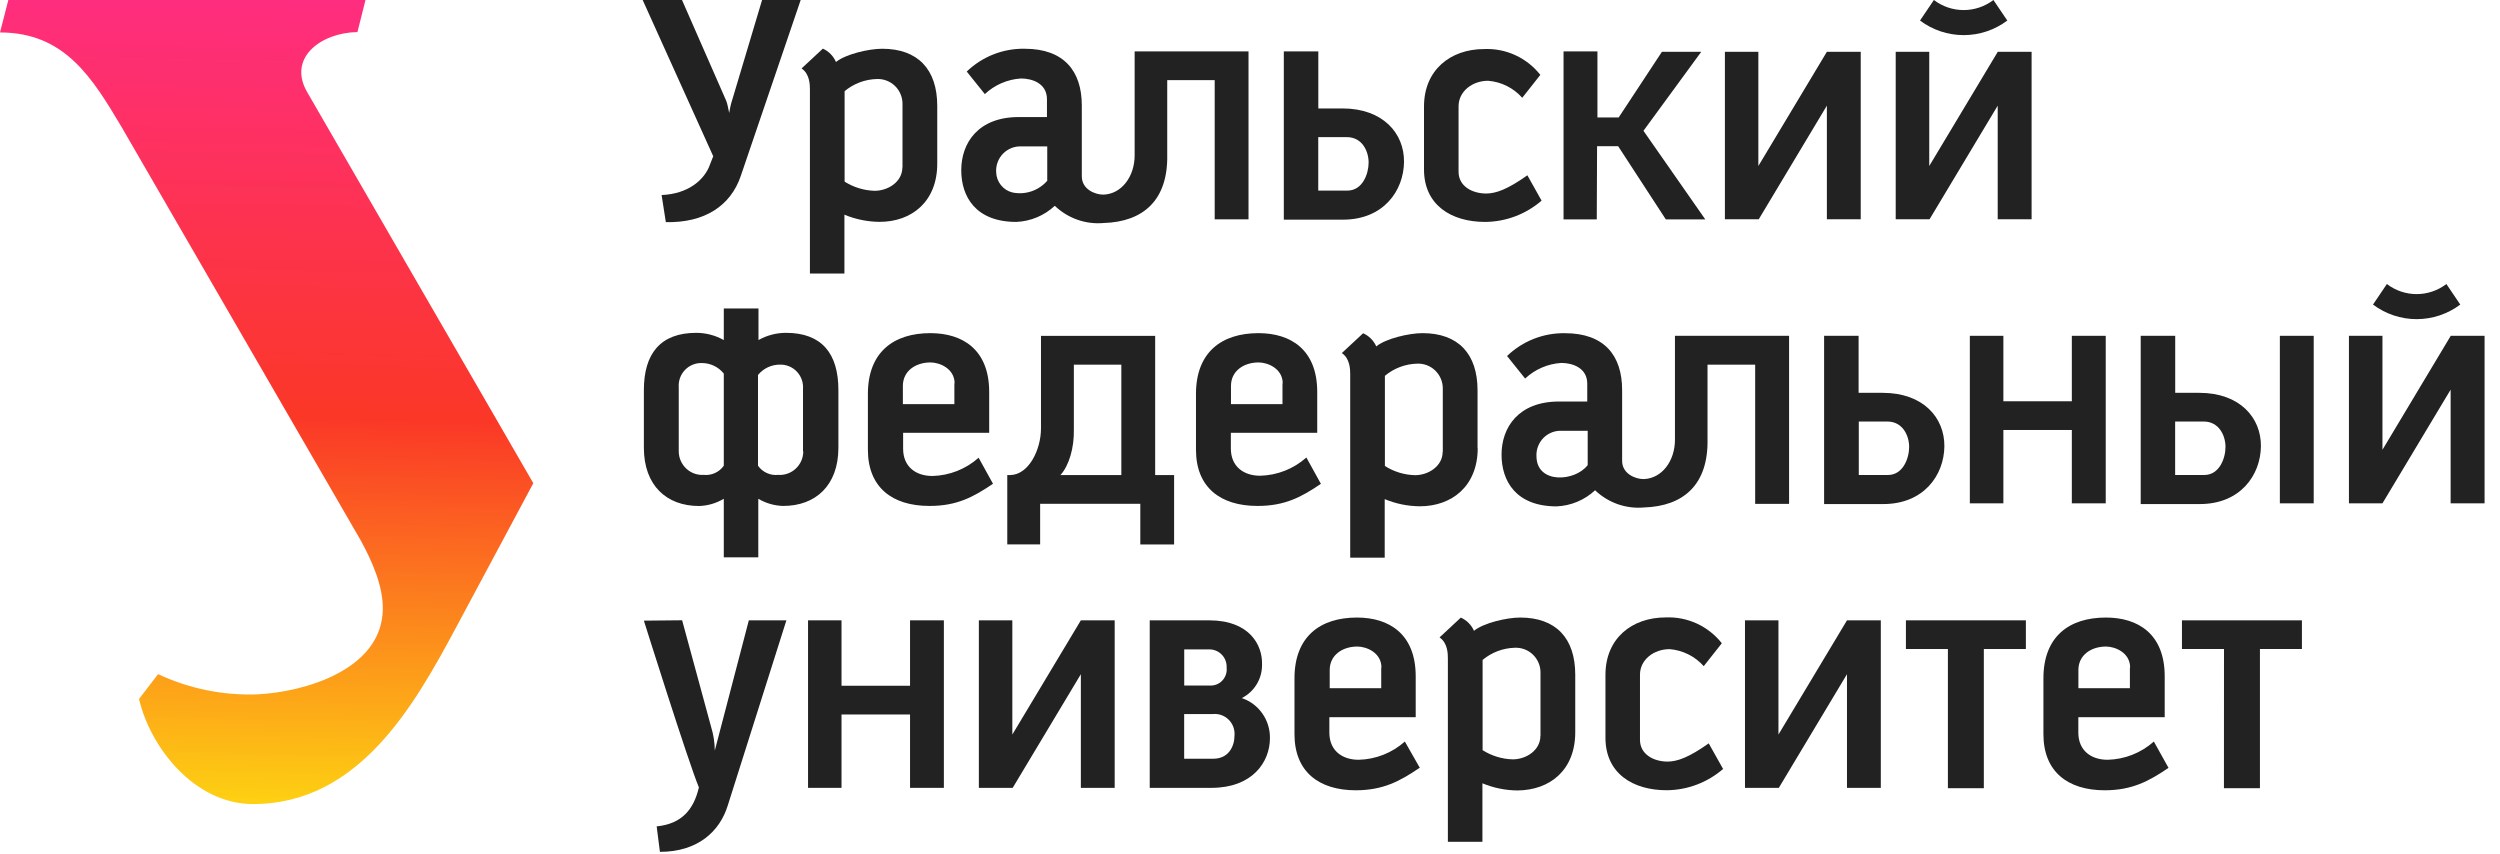 <svg width="120" height="41" viewBox="0 0 120 41" fill="none" xmlns="http://www.w3.org/2000/svg">
<path d="M0 1.558C3.118 1.558 4.438 3.749 5.839 6.101L17.316 25.94C17.857 26.929 18.39 28.125 18.375 29.245C18.332 32.163 14.574 33.231 12.325 33.33C10.692 33.386 9.069 33.053 7.588 32.358L6.673 33.551C7.206 35.839 9.308 38.619 12.197 38.596C17.215 38.561 19.849 33.928 21.864 30.17L25.599 23.194L14.765 4.458C13.764 2.783 15.408 1.564 17.157 1.54L17.544 0H0.4L0 1.558Z" fill="url(#paint0_linear_4_82)"/>
<path d="M63.279 9.149H64.672C65.404 9.149 65.694 8.341 65.694 7.801C65.694 7.261 65.387 6.582 64.646 6.582H63.276V9.149H63.279ZM61.623 10.544V2.468H63.279V5.205H64.437C66.38 5.205 67.41 6.401 67.393 7.775C67.376 9.149 66.415 10.544 64.457 10.544H61.606H61.623Z" fill="#222222"/>
<path d="M113.904 14.619C114.509 15.074 115.244 15.319 115.998 15.319C116.753 15.319 117.488 15.074 118.093 14.619L117.427 13.633C117.016 13.947 116.514 14.117 115.998 14.117C115.483 14.117 114.981 13.947 114.57 13.633L113.904 14.619ZM119.26 24.16V16.119H117.636L114.358 21.589V16.119H112.749V24.16H114.358L117.63 18.704V24.16H119.254H119.26Z" fill="#222222"/>
<path d="M61.559 18.397V19.398H59.087V18.523C59.087 17.805 59.7 17.397 60.413 17.397C60.85 17.397 61.571 17.689 61.571 18.409L61.559 18.397ZM63.403 23.223L62.706 21.96C62.092 22.506 61.306 22.816 60.488 22.835C59.695 22.835 59.081 22.394 59.081 21.528V20.775H63.227V18.815C63.227 16.772 61.944 15.991 60.407 15.991C58.641 15.991 57.407 16.904 57.407 18.908V21.589C57.407 23.383 58.566 24.285 60.358 24.285C61.666 24.288 62.471 23.859 63.403 23.223Z" fill="#222222"/>
<path d="M56.843 36.419H58.235C58.968 36.419 59.257 35.836 59.257 35.29C59.267 35.151 59.245 35.011 59.196 34.881C59.145 34.751 59.068 34.633 58.968 34.537C58.868 34.44 58.748 34.366 58.617 34.321C58.486 34.276 58.347 34.26 58.209 34.275H56.84V36.416L56.843 36.419ZM56.843 31.168V32.904H58.036C58.15 32.915 58.265 32.901 58.373 32.862C58.481 32.823 58.579 32.76 58.66 32.678C58.741 32.595 58.802 32.496 58.84 32.387C58.878 32.277 58.891 32.161 58.878 32.046C58.884 31.934 58.867 31.822 58.829 31.716C58.791 31.611 58.732 31.515 58.655 31.433C58.579 31.351 58.487 31.286 58.385 31.241C58.283 31.196 58.173 31.172 58.062 31.171H56.843V31.168ZM55.187 37.811V29.776H58.036C59.993 29.776 60.606 30.978 60.578 31.897C60.583 32.231 60.495 32.559 60.322 32.844C60.15 33.129 59.901 33.359 59.605 33.508C60.003 33.641 60.348 33.899 60.591 34.244C60.834 34.588 60.962 35.002 60.957 35.425C60.957 36.592 60.106 37.817 58.146 37.817H55.184L55.187 37.811Z" fill="#222222"/>
<path d="M104.734 29.776V31.153H106.752L106.749 37.834H106.856H108.373H108.477V31.153H110.492V29.776H104.734Z" fill="#222222"/>
<path d="M92.161 0.986C92.766 1.441 93.501 1.686 94.256 1.686C95.01 1.686 95.745 1.441 96.35 0.986L95.684 0C95.273 0.314 94.771 0.483 94.256 0.483C93.74 0.483 93.238 0.314 92.827 0L92.161 0.986ZM97.517 10.526V2.486H95.893L92.604 7.968V2.486H90.994V10.526H92.618L95.89 5.071V10.526H97.514H97.517Z" fill="#222222"/>
<path d="M43.314 8.032C43.314 8.732 42.619 9.158 41.988 9.158C41.475 9.145 40.975 8.993 40.541 8.718V4.376C40.978 4.012 41.525 3.807 42.092 3.793C42.249 3.787 42.406 3.812 42.553 3.868C42.7 3.923 42.835 4.008 42.95 4.117C43.064 4.225 43.156 4.356 43.219 4.501C43.283 4.645 43.317 4.802 43.32 4.96V8.032H43.314ZM44.988 7.857V5.083C44.988 3.332 44.061 2.34 42.344 2.34C41.696 2.34 40.581 2.603 40.127 2.976C40.004 2.691 39.78 2.462 39.498 2.334L38.476 3.285C38.864 3.548 38.876 4.061 38.876 4.289V13.129H40.532V10.305C41.066 10.527 41.637 10.644 42.214 10.649C43.769 10.652 44.988 9.669 44.988 7.857Z" fill="#222222"/>
<path d="M50.268 8.677C50.064 8.91 49.803 9.084 49.511 9.183C49.218 9.282 48.906 9.302 48.603 9.24C48.384 9.188 48.188 9.065 48.046 8.889C47.904 8.713 47.823 8.495 47.816 8.268C47.805 8.103 47.83 7.937 47.888 7.782C47.946 7.627 48.036 7.486 48.152 7.369C48.268 7.252 48.407 7.161 48.561 7.102C48.715 7.043 48.879 7.018 49.044 7.028H50.268V8.68V8.677ZM59.929 10.527V2.468H54.463V7.457C54.463 8.473 53.835 9.319 52.958 9.342C52.55 9.342 51.927 9.079 51.927 8.467V5.065C51.927 3.399 51.059 2.34 49.188 2.34C48.153 2.32 47.152 2.713 46.403 3.434L47.272 4.516C47.747 4.072 48.361 3.807 49.009 3.767C49.559 3.767 50.254 4.012 50.254 4.761V5.619H48.896C46.953 5.619 46.14 6.862 46.14 8.169C46.14 9.427 46.823 10.652 48.783 10.652C49.47 10.623 50.125 10.349 50.63 9.879C50.941 10.177 51.312 10.405 51.717 10.547C52.123 10.69 52.553 10.743 52.981 10.704C54.866 10.646 56.076 9.622 56.027 7.405V3.845H58.305V10.527H59.929Z" fill="#222222"/>
<path d="M81.854 10.532L78.886 6.278L81.66 2.486H79.772L77.696 5.639H76.677V2.468H75.05V10.532H76.645L76.66 7.016H77.67L79.96 10.532H81.854Z" fill="#222222"/>
<path d="M73.994 9.628L73.314 8.414C72.373 9.082 71.808 9.289 71.337 9.289C70.674 9.289 70.011 8.945 70.011 8.245V5.103C70.011 4.385 70.671 3.877 71.432 3.877C72.061 3.928 72.647 4.22 73.068 4.694L73.936 3.594C73.617 3.189 73.206 2.865 72.739 2.65C72.272 2.434 71.76 2.333 71.247 2.354C69.611 2.354 68.352 3.367 68.352 5.111V8.134C68.352 9.847 69.666 10.652 71.284 10.652C72.284 10.646 73.249 10.281 74.006 9.622" fill="#222222"/>
<path d="M89.315 10.526V2.486H87.69L84.401 7.968V2.486H82.795V10.526H84.401H84.419L87.69 5.071V10.526H89.315Z" fill="#222222"/>
<path d="M38.433 0H36.58L35.147 4.793C35.121 4.881 35.087 4.977 35.066 5.085C35.046 5.193 35.026 5.26 35.017 5.327C35.008 5.394 35 5.429 35 5.432C35 5.435 35 5.397 34.982 5.333C34.965 5.269 34.953 5.19 34.933 5.097C34.915 5.003 34.888 4.911 34.852 4.823L32.736 0H30.848L34.235 7.501L34.021 8.044C33.749 8.645 33.037 9.307 31.757 9.362L31.96 10.663C33.836 10.704 35.072 9.864 35.553 8.458L38.433 0Z" fill="#222222"/>
<path d="M111.058 16.119H109.433V24.16H111.058V16.119Z" fill="#222222"/>
<path d="M104.41 22.8H105.802C106.535 22.8 106.824 21.992 106.824 21.453C106.824 20.913 106.517 20.233 105.776 20.233H104.407V22.8H104.41ZM102.754 24.195V16.119H104.41V18.856H105.568C107.51 18.856 108.541 20.052 108.524 21.426C108.506 22.8 107.545 24.195 105.588 24.195H102.736H102.754Z" fill="#222222"/>
<path d="M38.558 21.668C38.557 21.824 38.524 21.977 38.462 22.12C38.399 22.262 38.308 22.39 38.195 22.495C38.082 22.601 37.948 22.682 37.802 22.733C37.657 22.785 37.502 22.806 37.348 22.794C37.163 22.814 36.976 22.783 36.807 22.705C36.637 22.628 36.491 22.507 36.384 22.354V18.17V17.998C36.513 17.841 36.675 17.715 36.858 17.629C37.041 17.544 37.241 17.5 37.443 17.502C37.594 17.498 37.743 17.526 37.882 17.585C38.021 17.643 38.147 17.73 38.251 17.84C38.354 17.95 38.434 18.08 38.484 18.223C38.535 18.366 38.555 18.518 38.544 18.669V21.668H38.558ZM34.742 17.931V18.03V22.354C34.635 22.507 34.489 22.628 34.319 22.705C34.15 22.783 33.963 22.814 33.778 22.794C33.625 22.804 33.472 22.782 33.327 22.73C33.183 22.678 33.051 22.596 32.939 22.491C32.827 22.386 32.737 22.258 32.675 22.117C32.613 21.975 32.581 21.823 32.58 21.668V18.593C32.568 18.442 32.589 18.29 32.639 18.146C32.69 18.003 32.77 17.873 32.874 17.763C32.978 17.653 33.103 17.566 33.243 17.508C33.382 17.45 33.532 17.422 33.683 17.426C33.886 17.425 34.086 17.47 34.269 17.557C34.453 17.645 34.614 17.772 34.742 17.931ZM40.243 21.496V18.719C40.243 16.968 39.444 15.976 37.727 15.976C37.265 15.976 36.81 16.096 36.407 16.323V14.806H34.742V16.323C34.339 16.096 33.884 15.977 33.422 15.976C31.705 15.976 30.906 16.971 30.906 18.719V21.493C30.906 23.305 31.998 24.288 33.552 24.288C33.972 24.276 34.381 24.157 34.742 23.941V26.753H36.398V23.941C36.76 24.155 37.169 24.274 37.588 24.285C39.143 24.288 40.243 23.305 40.243 21.493V21.496Z" fill="#222222"/>
<path d="M45.81 18.397V19.398H43.338V18.523C43.338 17.805 43.952 17.397 44.664 17.397C45.101 17.397 45.822 17.689 45.822 18.409L45.81 18.397ZM47.672 23.235L46.974 21.971C46.361 22.517 45.575 22.827 44.757 22.847C43.963 22.847 43.35 22.406 43.35 21.54V20.775H47.481V18.815C47.481 16.772 46.198 15.991 44.658 15.991C42.892 15.991 41.659 16.904 41.659 18.908V21.589C41.659 23.383 42.817 24.285 44.609 24.285C45.926 24.288 46.72 23.859 47.66 23.223L47.672 23.235Z" fill="#222222"/>
<path d="M50.902 22.803C51.31 22.354 51.565 21.496 51.545 20.621V17.505H53.824V22.803H50.902ZM55.448 22.803V16.122H49.967V20.565C49.967 21.578 49.388 22.78 48.499 22.803H48.349V26.132H49.927V24.183H54.735V26.135H56.357V22.803H55.448Z" fill="#222222"/>
<path d="M101.075 24.16V16.119H99.448V19.261H96.162V16.119H94.552V24.16H96.162V20.639H99.448V24.16H101.075Z" fill="#222222"/>
<path d="M69.248 21.683C69.248 22.383 68.554 22.809 67.922 22.809C67.409 22.796 66.909 22.643 66.475 22.368V18.039C66.913 17.674 67.459 17.469 68.027 17.455C68.184 17.449 68.34 17.474 68.488 17.53C68.635 17.585 68.769 17.67 68.884 17.779C68.998 17.887 69.09 18.018 69.153 18.163C69.217 18.308 69.251 18.464 69.254 18.622V21.683H69.248ZM70.922 21.508V18.733C70.922 16.982 69.995 15.991 68.279 15.991C67.63 15.991 66.515 16.253 66.061 16.627C65.935 16.345 65.71 16.12 65.43 15.996L64.408 16.947C64.796 17.21 64.81 17.724 64.81 17.951V26.768H66.466V23.958C67 24.18 67.571 24.297 68.148 24.302C69.703 24.302 70.93 23.322 70.93 21.51L70.922 21.508Z" fill="#222222"/>
<path d="M76.203 22.331C75.592 23.127 73.774 23.229 73.751 21.922C73.74 21.756 73.764 21.59 73.822 21.434C73.88 21.278 73.97 21.136 74.087 21.018C74.204 20.901 74.344 20.81 74.499 20.751C74.654 20.693 74.819 20.668 74.984 20.679H76.209V22.331H76.203ZM85.876 24.18V16.119H80.398V21.111C80.398 22.126 79.77 22.973 78.892 22.996C78.484 22.996 77.862 22.733 77.862 22.121V18.719C77.862 17.053 76.993 15.994 75.123 15.994C74.088 15.975 73.087 16.368 72.338 17.088L73.206 18.17C73.682 17.726 74.296 17.46 74.944 17.421C75.494 17.421 76.188 17.666 76.188 18.415V19.273H74.831C72.888 19.273 72.074 20.516 72.074 21.823C72.074 23.081 72.758 24.306 74.718 24.306C75.405 24.277 76.06 24.003 76.565 23.533C76.876 23.831 77.247 24.058 77.652 24.201C78.057 24.343 78.488 24.397 78.916 24.358C80.8 24.297 82.01 23.273 81.961 21.059V17.505H84.248V24.186H85.87L85.876 24.18Z" fill="#222222"/>
<path d="M89.213 22.8H90.617C91.35 22.8 91.639 21.992 91.639 21.453C91.639 20.913 91.332 20.233 90.591 20.233H89.222V22.8H89.213ZM87.557 24.195V16.119H89.213V18.856H90.371C92.316 18.856 93.344 20.052 93.33 21.426C93.315 22.8 92.351 24.195 90.394 24.195H87.542H87.557Z" fill="#222222"/>
<path d="M37.747 29.776H35.944L34.311 36.025C34.306 35.638 34.246 35.252 34.131 34.882L32.742 29.773L30.906 29.791C30.906 29.791 33.046 36.603 33.547 37.796C33.3 38.85 32.73 39.547 31.52 39.666L31.676 40.889C33.512 40.889 34.554 39.891 34.933 38.663L37.747 29.776Z" fill="#222222"/>
<path d="M45.306 37.817V29.776H43.682V32.916H40.393V29.776H38.786V37.817H40.393V34.295H43.682V37.817H45.306Z" fill="#222222"/>
<path d="M53.505 37.817V29.776H51.881L48.592 35.258V29.776H46.985V37.817H48.592H48.609L51.881 32.361V37.817H53.505Z" fill="#222222"/>
<path d="M91.484 29.776V31.153H93.499V37.834H93.603H95.12H95.224V31.153H97.242V29.776H91.484Z" fill="#222222"/>
<path d="M90.279 37.817V29.776H88.655L85.366 35.258V29.776H83.759V37.817H85.366H85.383L88.655 32.361V37.817H90.279Z" fill="#222222"/>
<path d="M73.939 35.322C73.939 36.023 73.244 36.449 72.613 36.449C72.1 36.436 71.6 36.283 71.165 36.008V31.676C71.603 31.311 72.149 31.106 72.717 31.092C72.874 31.086 73.031 31.111 73.178 31.167C73.325 31.222 73.46 31.307 73.574 31.416C73.688 31.524 73.78 31.655 73.844 31.8C73.907 31.945 73.942 32.101 73.944 32.259V35.334L73.939 35.322ZM75.612 35.147V32.385C75.612 30.634 74.686 29.642 72.969 29.642C72.32 29.642 71.206 29.905 70.751 30.278C70.626 29.995 70.401 29.77 70.12 29.645L69.098 30.596C69.486 30.859 69.498 31.372 69.498 31.6V40.408H71.156V37.598C71.69 37.82 72.261 37.937 72.838 37.942C74.405 37.928 75.612 36.959 75.612 35.147Z" fill="#222222"/>
<path d="M82.699 36.895L82.019 35.681C81.078 36.349 80.513 36.556 80.044 36.556C79.381 36.556 78.719 36.212 78.719 35.512V32.384C78.719 31.667 79.381 31.159 80.143 31.159C80.772 31.21 81.358 31.502 81.779 31.976L82.647 30.876C82.327 30.47 81.917 30.147 81.45 29.931C80.982 29.716 80.471 29.615 79.958 29.636C78.322 29.636 77.062 30.648 77.062 32.393V35.413C77.062 37.125 78.377 37.931 79.998 37.931C80.998 37.925 81.963 37.559 82.719 36.901" fill="#222222"/>
<path d="M102.235 32.035V33.035H99.763V32.16C99.763 31.442 100.377 31.034 101.089 31.034C101.526 31.034 102.247 31.326 102.247 32.046L102.235 32.035ZM104.097 36.872L103.385 35.594C102.771 36.14 101.986 36.45 101.167 36.469C100.374 36.469 99.76 36.029 99.76 35.162V34.427H103.906V32.466C103.906 30.424 102.623 29.642 101.083 29.642C99.317 29.642 98.084 30.555 98.084 32.56V35.238C98.084 37.032 99.242 37.934 101.034 37.934C102.351 37.928 103.144 37.496 104.085 36.86L104.097 36.872Z" fill="#222222"/>
<path d="M66.299 32.035V33.035H63.826V32.16C63.826 31.442 64.44 31.034 65.152 31.034C65.589 31.034 66.31 31.326 66.31 32.046L66.299 32.035ZM68.16 36.872L67.433 35.594C66.82 36.14 66.034 36.45 65.216 36.469C64.422 36.469 63.809 36.029 63.809 35.162V34.427H67.954V32.466C67.954 30.424 66.672 29.642 65.135 29.642C63.369 29.642 62.135 30.555 62.135 32.56V35.238C62.135 37.032 63.293 37.934 65.085 37.934C66.4 37.928 67.193 37.496 68.134 36.86L68.16 36.872Z" fill="#222222"/>
<defs>
<linearGradient id="paint0_linear_4_82" x1="16.613" y1="4.72427e-05" x2="15.761" y2="41.741" gradientUnits="userSpaceOnUse">
<stop stop-color="#FF2D7F"/>
<stop offset="0.48" stop-color="#FB3727"/>
<stop offset="1" stop-color="#FEEA0F"/>
</linearGradient>
</defs>
</svg>
